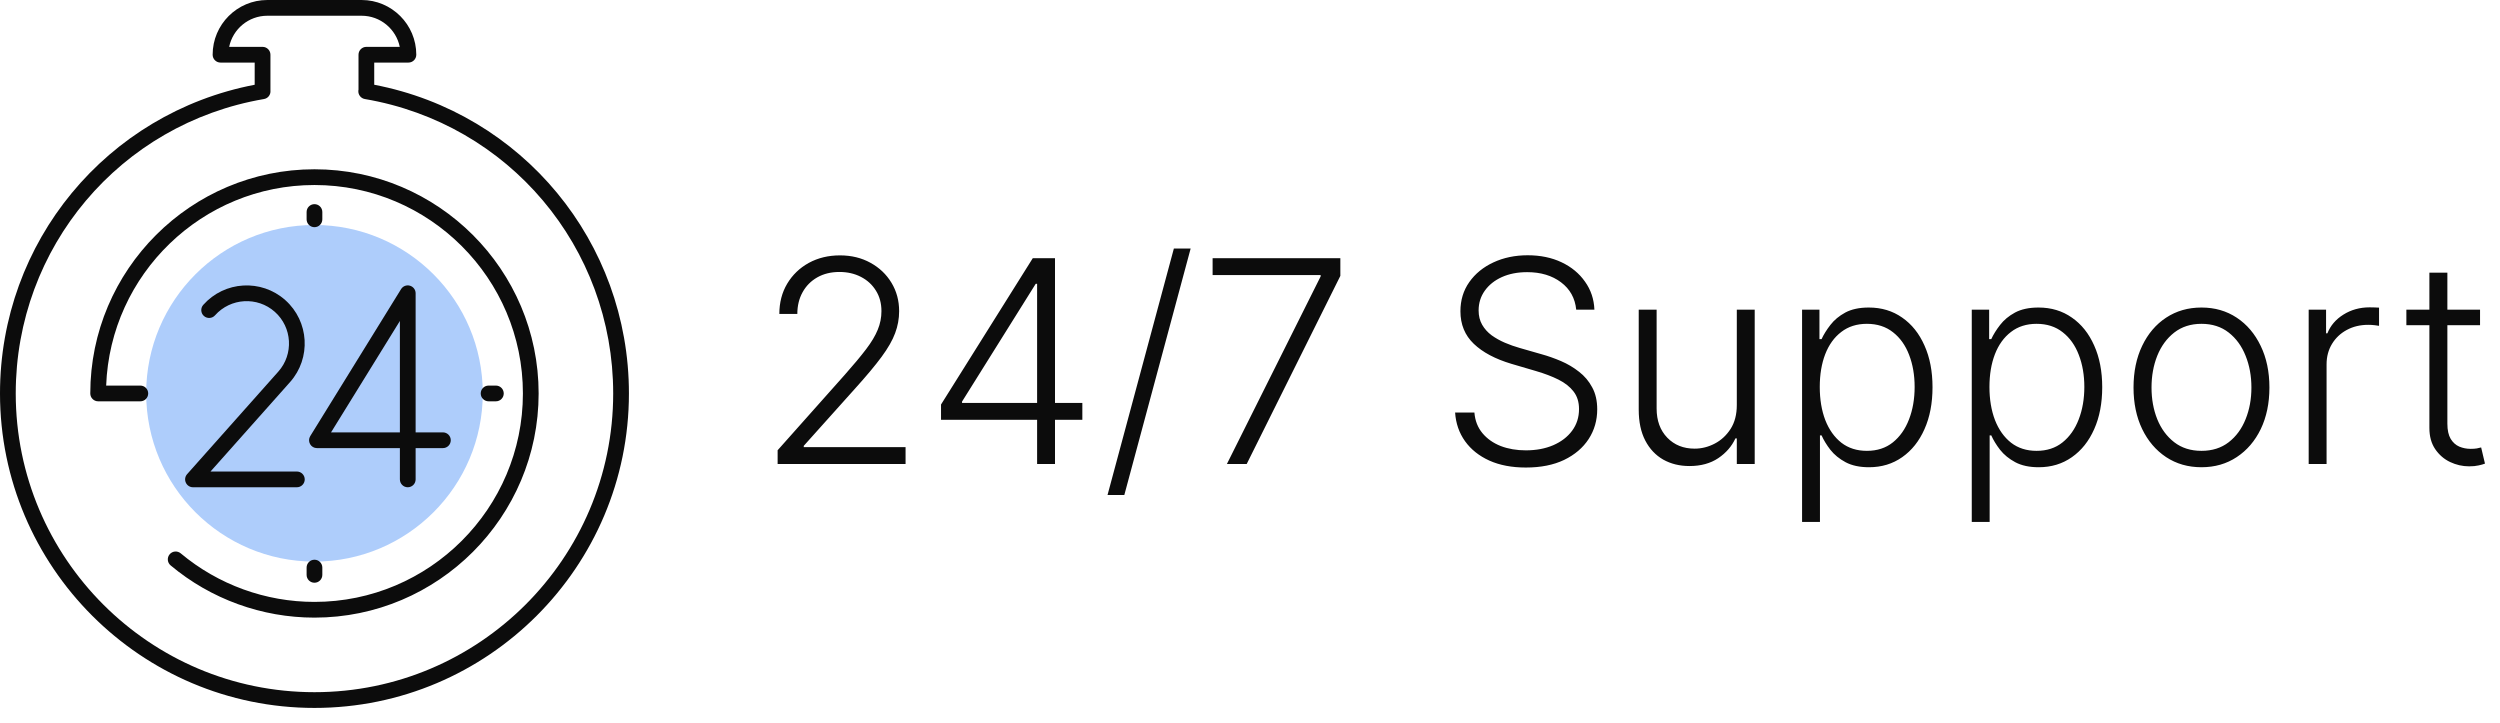 <svg width="159" height="46" viewBox="0 0 159 46" fill="none" xmlns="http://www.w3.org/2000/svg">
<path d="M20 35.717C25.912 35.717 30.704 30.925 30.704 25.013C30.704 19.102 25.912 14.309 20 14.309C14.089 14.309 9.297 19.102 9.297 25.013C9.297 30.925 14.089 35.717 20 35.717Z" fill="#AECDFB"/>
<path d="M20 39.281C16.658 39.281 13.41 38.102 10.852 35.96C10.64 35.783 10.612 35.467 10.789 35.255C10.966 35.043 11.282 35.015 11.494 35.193C13.873 37.184 16.893 38.281 20 38.281C27.309 38.281 33.257 32.334 33.257 25.024C33.257 17.714 27.309 11.767 20 11.767C12.857 11.767 7.015 17.444 6.752 24.523H8.925C9.201 24.523 9.425 24.747 9.425 25.024C9.425 25.3 9.201 25.524 8.925 25.524H6.242C5.966 25.524 5.742 25.3 5.742 25.024C5.742 17.162 12.138 10.766 20 10.766C27.861 10.766 34.257 17.162 34.257 25.024C34.257 32.885 27.861 39.281 20 39.281Z" fill="#0C0C0C"/>
<path d="M20 45.024C8.972 45.024 0 36.051 0 25.024C0 15.387 6.787 7.197 16.198 5.39V3.98H14.024C13.748 3.98 13.524 3.756 13.524 3.48C13.524 1.561 15.084 0 17.003 0H22.997C24.916 0 26.476 1.561 26.476 3.48C26.476 3.756 26.253 3.98 25.976 3.98H23.801V5.39C33.214 7.197 40 15.385 40 25.024C40 36.051 31.028 45.024 20 45.024ZM17.199 5.749C17.2 5.754 17.2 5.76 17.201 5.764C17.223 6.023 17.046 6.256 16.789 6.299C7.641 7.857 1.001 15.732 1.001 25.024C1.001 35.5 9.524 44.023 20 44.023C30.477 44.023 38.999 35.5 38.999 25.024C38.999 15.73 32.358 7.855 23.206 6.299C22.95 6.255 22.77 6.023 22.791 5.764C22.793 5.742 22.797 5.721 22.801 5.7V3.48C22.801 3.204 23.025 2.98 23.301 2.98H25.425C25.193 1.851 24.193 1.001 22.997 1.001H17.003C15.808 1.001 14.807 1.851 14.575 2.98H16.699C16.975 2.98 17.2 3.204 17.2 3.48V5.749H17.199Z" fill="#0C0C0C"/>
<path d="M18.881 30.99H12.274C12.077 30.99 11.898 30.874 11.818 30.694C11.736 30.515 11.769 30.304 11.9 30.157L17.701 23.634C18.688 22.525 18.588 20.819 17.478 19.832C16.368 18.846 14.663 18.945 13.675 20.055C13.492 20.261 13.176 20.28 12.969 20.096C12.762 19.913 12.744 19.597 12.928 19.39C14.281 17.868 16.62 17.731 18.142 19.085C19.664 20.439 19.801 22.778 18.448 24.3L13.388 29.989H18.881C19.157 29.989 19.381 30.213 19.381 30.489C19.381 30.766 19.157 30.99 18.881 30.99Z" fill="#0C0C0C"/>
<path d="M25.934 30.99C25.657 30.99 25.433 30.766 25.433 30.489V28.5H20.157C19.975 28.5 19.808 28.402 19.72 28.243C19.631 28.085 19.635 27.891 19.731 27.737L25.508 18.388C25.625 18.198 25.854 18.108 26.07 18.17C26.285 18.231 26.434 18.428 26.434 18.651V27.499H28.169C28.446 27.499 28.669 27.723 28.669 28C28.669 28.276 28.446 28.5 28.169 28.5H26.434V30.49C26.434 30.766 26.21 30.99 25.934 30.99ZM21.054 27.499H25.433V20.413L21.054 27.499Z" fill="#0C0C0C"/>
<path d="M31.538 25.524H31.075C30.798 25.524 30.574 25.3 30.574 25.024C30.574 24.747 30.798 24.523 31.075 24.523H31.538C31.815 24.523 32.038 24.747 32.038 25.024C32.038 25.3 31.815 25.524 31.538 25.524Z" fill="#0C0C0C"/>
<path d="M20 14.449C19.724 14.449 19.5 14.225 19.5 13.948V13.485C19.5 13.208 19.724 12.984 20 12.984C20.276 12.984 20.5 13.208 20.5 13.485V13.948C20.5 14.225 20.276 14.449 20 14.449Z" fill="#0C0C0C"/>
<path d="M20 37.062C19.724 37.062 19.5 36.839 19.5 36.562V36.099C19.5 35.822 19.724 35.598 20 35.598C20.276 35.598 20.5 35.822 20.5 36.099V36.562C20.5 36.839 20.276 37.062 20 37.062Z" fill="#0C0C0C"/>
<path d="M49.457 29.512V28.636L53.734 23.829C54.292 23.199 54.742 22.66 55.082 22.212C55.423 21.765 55.67 21.351 55.824 20.972C55.981 20.593 56.06 20.199 56.06 19.79C56.06 19.291 55.943 18.856 55.709 18.485C55.479 18.11 55.161 17.819 54.756 17.61C54.352 17.401 53.896 17.297 53.389 17.297C52.852 17.297 52.381 17.412 51.976 17.642C51.575 17.872 51.264 18.187 51.043 18.588C50.821 18.988 50.71 19.449 50.71 19.968H49.566C49.566 19.244 49.732 18.603 50.065 18.044C50.401 17.482 50.859 17.041 51.439 16.721C52.023 16.402 52.683 16.242 53.42 16.242C54.149 16.242 54.797 16.4 55.364 16.715C55.93 17.026 56.376 17.45 56.7 17.987C57.023 18.524 57.185 19.125 57.185 19.79C57.185 20.271 57.1 20.738 56.93 21.189C56.764 21.641 56.476 22.144 56.067 22.698C55.658 23.252 55.091 23.929 54.367 24.731L51.119 28.355V28.438H57.594V29.512H49.457ZM59.849 26.699V25.728L65.685 16.421H66.401V18.051H65.871L61.185 25.542V25.625H68.837V26.699H59.849ZM65.96 29.512V26.392V25.945V16.421H67.098V29.512H65.96ZM75.725 15.807L71.507 31.481H70.439L74.658 15.807H75.725ZM78.03 29.512L83.994 17.578V17.495H77.122V16.421H85.246V17.546L79.289 29.512H78.03ZM100.247 19.694C100.175 18.965 99.853 18.385 99.282 17.955C98.711 17.525 97.993 17.309 97.128 17.309C96.518 17.309 95.981 17.414 95.517 17.623C95.057 17.831 94.694 18.121 94.43 18.492C94.17 18.858 94.04 19.276 94.04 19.745C94.04 20.09 94.115 20.392 94.264 20.652C94.413 20.912 94.614 21.136 94.865 21.324C95.121 21.507 95.402 21.665 95.709 21.797C96.02 21.929 96.333 22.04 96.648 22.129L98.029 22.525C98.447 22.64 98.864 22.787 99.282 22.966C99.699 23.145 100.081 23.371 100.426 23.644C100.775 23.912 101.055 24.243 101.263 24.635C101.476 25.023 101.583 25.489 101.583 26.035C101.583 26.733 101.402 27.362 101.04 27.92C100.677 28.478 100.157 28.922 99.48 29.25C98.802 29.574 97.991 29.735 97.045 29.735C96.154 29.735 95.38 29.588 94.724 29.294C94.068 28.996 93.552 28.585 93.177 28.061C92.802 27.537 92.591 26.929 92.545 26.239H93.772C93.814 26.755 93.985 27.192 94.283 27.549C94.582 27.907 94.969 28.18 95.447 28.368C95.924 28.551 96.457 28.642 97.045 28.642C97.697 28.642 98.276 28.534 98.783 28.317C99.295 28.095 99.695 27.788 99.985 27.396C100.279 27 100.426 26.54 100.426 26.015C100.426 25.572 100.311 25.201 100.081 24.903C99.851 24.601 99.529 24.347 99.116 24.142C98.707 23.938 98.231 23.757 97.69 23.599L96.124 23.139C95.097 22.832 94.3 22.408 93.734 21.867C93.167 21.326 92.883 20.635 92.883 19.796C92.883 19.093 93.071 18.475 93.446 17.942C93.825 17.405 94.337 16.988 94.98 16.689C95.628 16.387 96.354 16.235 97.16 16.235C97.974 16.235 98.694 16.385 99.32 16.683C99.947 16.981 100.443 17.392 100.809 17.917C101.18 18.436 101.378 19.029 101.404 19.694H100.247ZM110.461 25.76V19.694H111.599V29.512H110.461V27.882H110.372C110.142 28.385 109.778 28.804 109.279 29.141C108.78 29.474 108.171 29.64 107.451 29.64C106.824 29.64 106.268 29.503 105.782 29.231C105.297 28.954 104.915 28.549 104.638 28.016C104.361 27.483 104.223 26.829 104.223 26.054V19.694H105.361V25.983C105.361 26.75 105.586 27.368 106.038 27.837C106.49 28.302 107.069 28.534 107.777 28.534C108.22 28.534 108.646 28.427 109.055 28.214C109.464 28.001 109.801 27.69 110.065 27.281C110.329 26.868 110.461 26.36 110.461 25.76ZM114.612 33.194V19.694H115.717V21.567H115.852C115.988 21.273 116.175 20.972 116.414 20.665C116.653 20.354 116.968 20.092 117.36 19.879C117.756 19.666 118.255 19.559 118.856 19.559C119.665 19.559 120.373 19.773 120.978 20.199C121.587 20.62 122.06 21.213 122.397 21.976C122.738 22.734 122.908 23.618 122.908 24.628C122.908 25.642 122.738 26.531 122.397 27.294C122.06 28.057 121.587 28.651 120.978 29.077C120.373 29.503 119.67 29.716 118.869 29.716C118.276 29.716 117.78 29.61 117.379 29.397C116.983 29.184 116.661 28.922 116.414 28.61C116.171 28.295 115.984 27.988 115.852 27.69H115.749V33.194H114.612ZM115.737 24.609C115.737 25.402 115.854 26.105 116.088 26.718C116.327 27.328 116.668 27.807 117.111 28.157C117.558 28.502 118.099 28.674 118.734 28.674C119.386 28.674 119.936 28.495 120.384 28.137C120.835 27.775 121.178 27.287 121.413 26.674C121.651 26.06 121.771 25.372 121.771 24.609C121.771 23.855 121.653 23.175 121.419 22.57C121.189 21.965 120.848 21.485 120.396 21.132C119.945 20.774 119.391 20.595 118.734 20.595C118.095 20.595 117.552 20.767 117.104 21.113C116.657 21.454 116.316 21.927 116.082 22.532C115.852 23.133 115.737 23.825 115.737 24.609ZM125.404 33.194V19.694H126.51V21.567H126.645C126.781 21.273 126.968 20.972 127.207 20.665C127.446 20.354 127.761 20.092 128.153 19.879C128.549 19.666 129.048 19.559 129.649 19.559C130.458 19.559 131.166 19.773 131.771 20.199C132.38 20.62 132.853 21.213 133.19 21.976C133.531 22.734 133.701 23.618 133.701 24.628C133.701 25.642 133.531 26.531 133.19 27.294C132.853 28.057 132.38 28.651 131.771 29.077C131.166 29.503 130.463 29.716 129.662 29.716C129.069 29.716 128.573 29.61 128.172 29.397C127.776 29.184 127.454 28.922 127.207 28.61C126.964 28.295 126.777 27.988 126.645 27.69H126.542V33.194H125.404ZM126.529 24.609C126.529 25.402 126.647 26.105 126.881 26.718C127.12 27.328 127.461 27.807 127.904 28.157C128.351 28.502 128.892 28.674 129.527 28.674C130.179 28.674 130.729 28.495 131.176 28.137C131.628 27.775 131.971 27.287 132.206 26.674C132.444 26.06 132.564 25.372 132.564 24.609C132.564 23.855 132.446 23.175 132.212 22.57C131.982 21.965 131.641 21.485 131.189 21.132C130.738 20.774 130.184 20.595 129.527 20.595C128.888 20.595 128.345 20.767 127.897 21.113C127.45 21.454 127.109 21.927 126.875 22.532C126.645 23.133 126.529 23.825 126.529 24.609ZM140.013 29.716C139.165 29.716 138.415 29.501 137.763 29.071C137.116 28.64 136.609 28.046 136.242 27.287C135.876 26.525 135.692 25.645 135.692 24.648C135.692 23.642 135.876 22.758 136.242 21.995C136.609 21.228 137.116 20.631 137.763 20.205C138.415 19.775 139.165 19.559 140.013 19.559C140.862 19.559 141.609 19.775 142.257 20.205C142.905 20.635 143.412 21.232 143.778 21.995C144.149 22.758 144.335 23.642 144.335 24.648C144.335 25.645 144.151 26.525 143.785 27.287C143.418 28.046 142.909 28.64 142.257 29.071C141.609 29.501 140.862 29.716 140.013 29.716ZM140.013 28.674C140.695 28.674 141.273 28.491 141.746 28.125C142.219 27.758 142.577 27.27 142.82 26.661C143.067 26.052 143.19 25.38 143.19 24.648C143.19 23.915 143.067 23.241 142.82 22.628C142.577 22.014 142.219 21.522 141.746 21.151C141.273 20.78 140.695 20.595 140.013 20.595C139.336 20.595 138.759 20.78 138.281 21.151C137.808 21.522 137.448 22.014 137.201 22.628C136.958 23.241 136.837 23.915 136.837 24.648C136.837 25.38 136.958 26.052 137.201 26.661C137.448 27.27 137.808 27.758 138.281 28.125C138.754 28.491 139.332 28.674 140.013 28.674ZM146.832 29.512V19.694H147.938V21.202H148.021C148.217 20.708 148.558 20.309 149.044 20.007C149.534 19.7 150.088 19.547 150.706 19.547C150.8 19.547 150.904 19.549 151.019 19.553C151.134 19.557 151.23 19.561 151.307 19.566V20.723C151.256 20.714 151.166 20.701 151.038 20.684C150.91 20.667 150.772 20.659 150.623 20.659C150.111 20.659 149.655 20.767 149.255 20.985C148.858 21.198 148.545 21.494 148.315 21.873C148.085 22.253 147.97 22.685 147.97 23.171V29.512H146.832ZM157.731 19.694V20.684H153.045V19.694H157.731ZM154.509 17.341H155.653V26.949C155.653 27.358 155.724 27.679 155.864 27.914C156.005 28.144 156.188 28.308 156.414 28.406C156.64 28.5 156.881 28.547 157.136 28.547C157.285 28.547 157.413 28.538 157.52 28.521C157.626 28.5 157.72 28.478 157.801 28.457L158.044 29.486C157.933 29.529 157.797 29.567 157.635 29.601C157.473 29.64 157.273 29.659 157.034 29.659C156.616 29.659 156.214 29.567 155.826 29.384C155.442 29.201 155.127 28.928 154.88 28.566C154.633 28.204 154.509 27.754 154.509 27.217V17.341Z" fill="#0C0C0C"/>
</svg>
